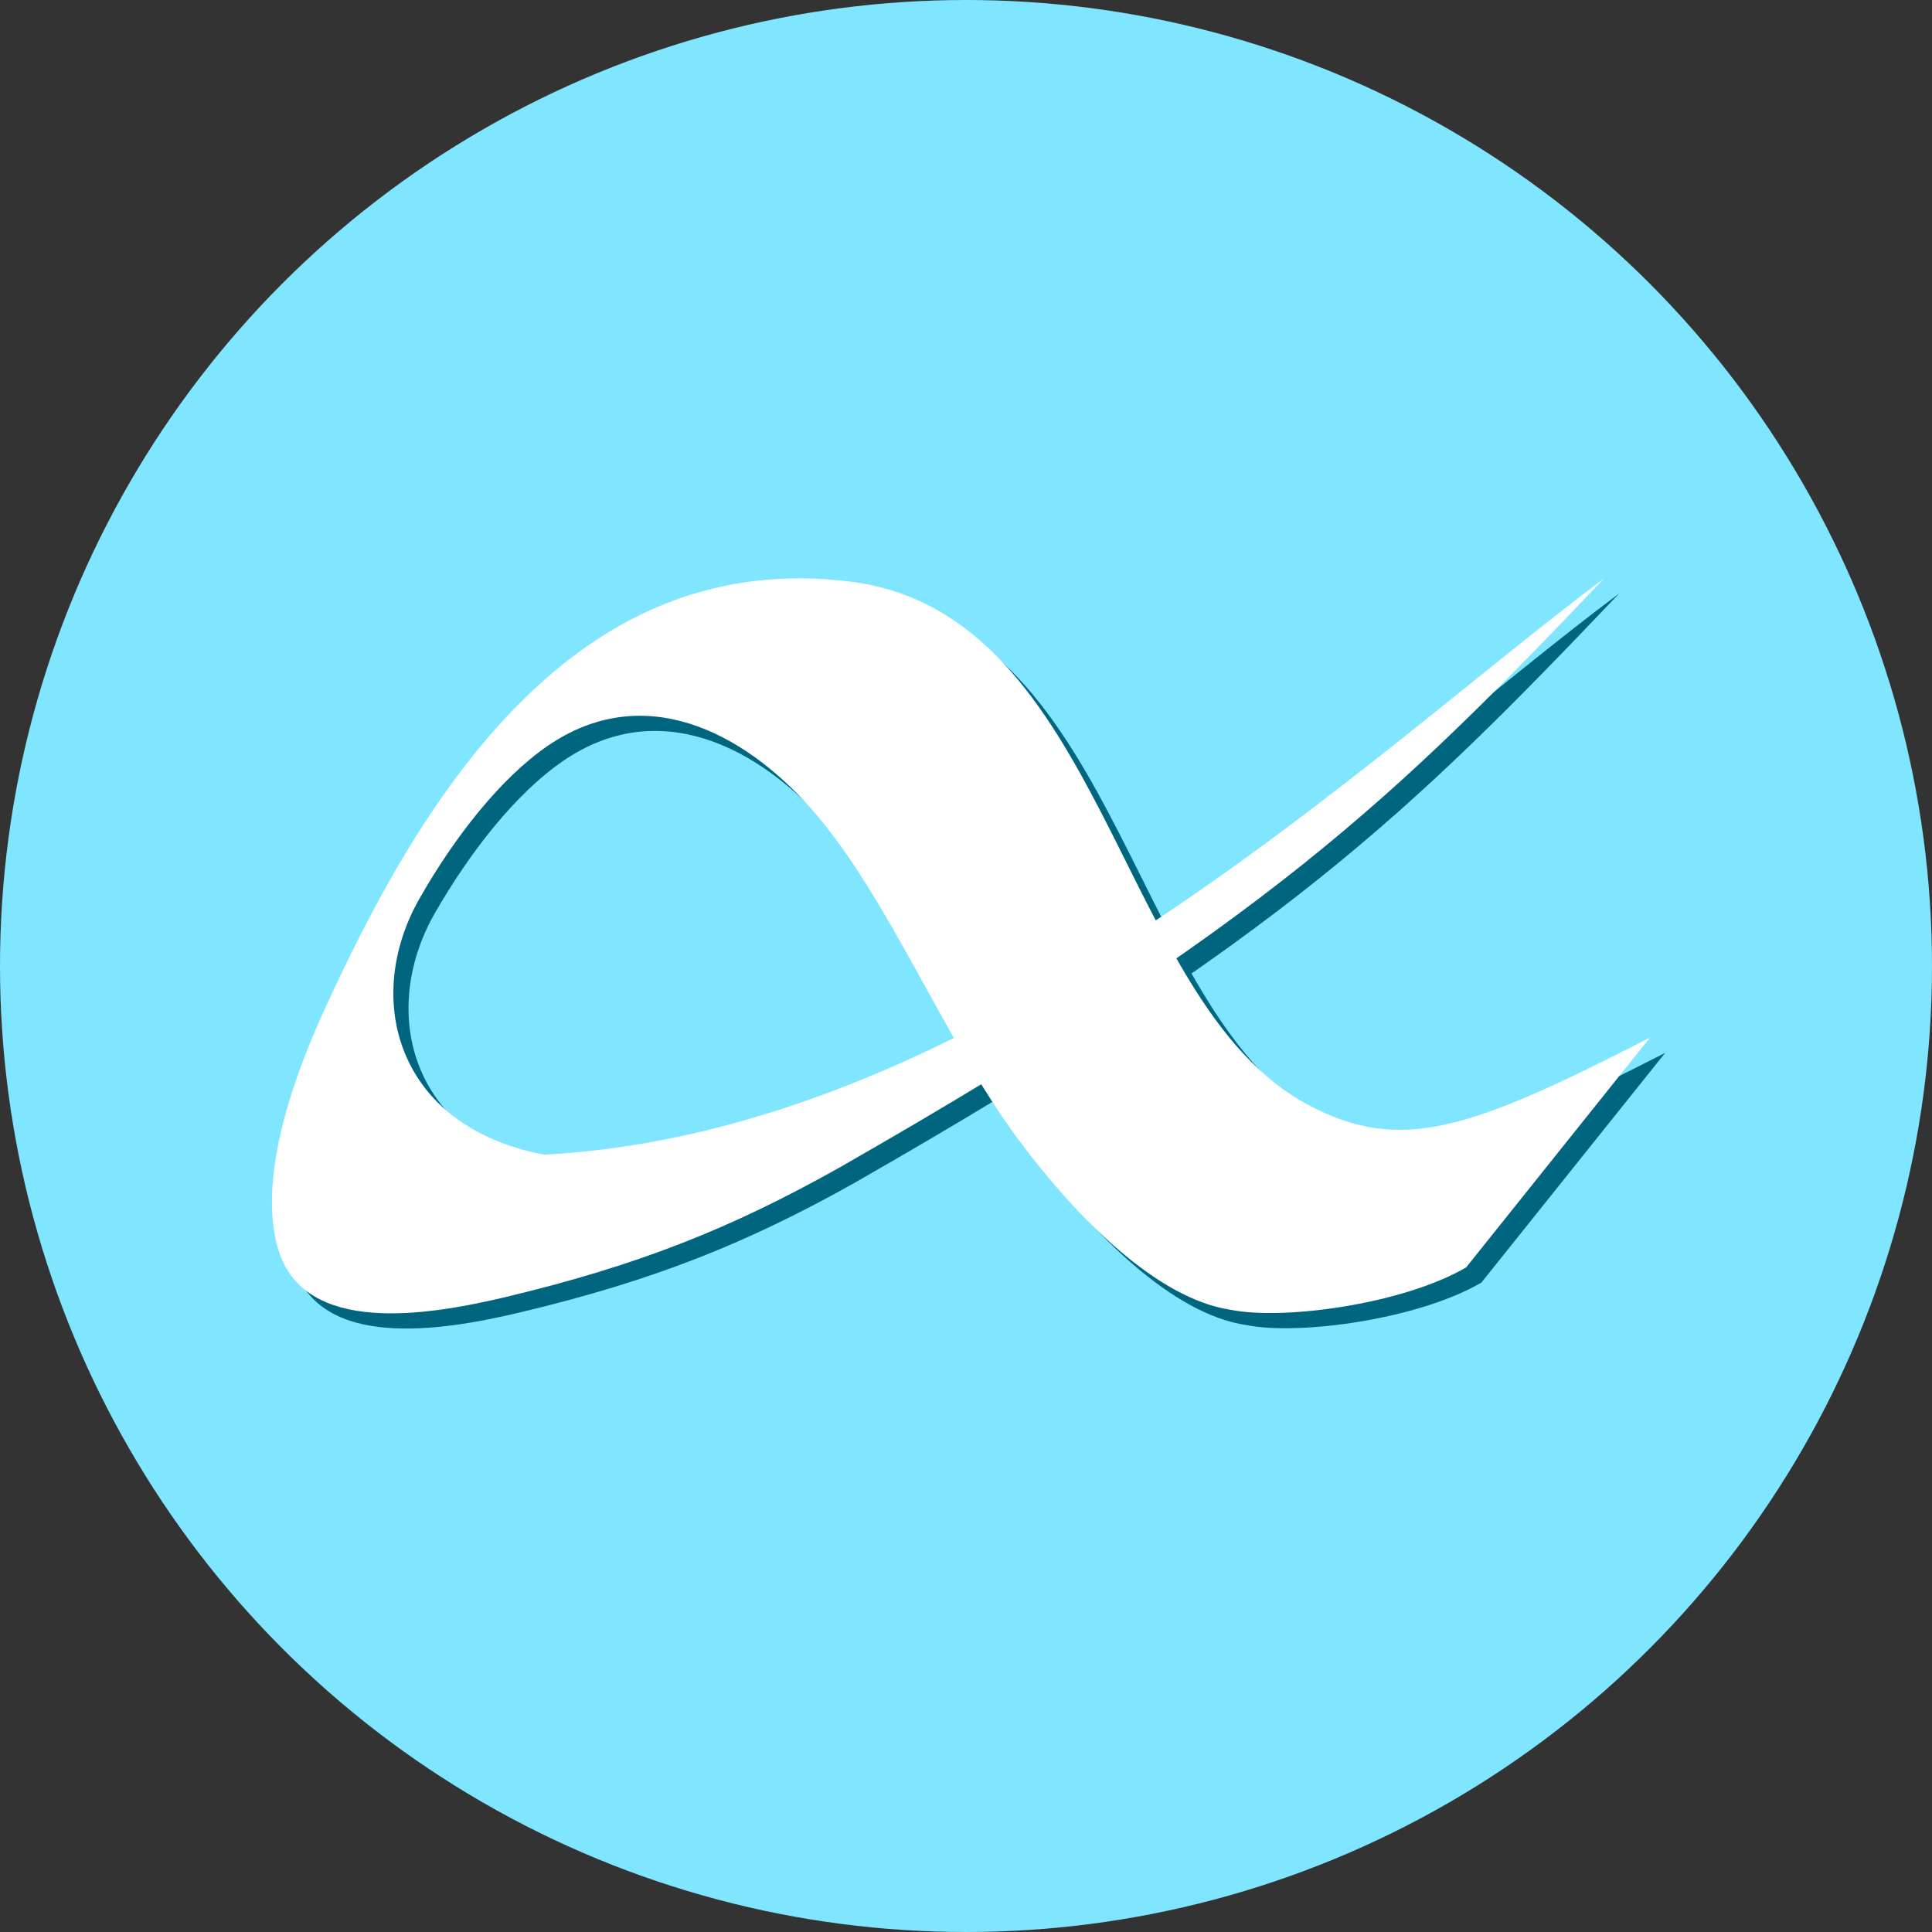 <?xml version="1.0" encoding="UTF-8" standalone="no"?>
<!-- Created with Inkscape (http://www.inkscape.org/) -->

<svg
   xmlns:dc="http://purl.org/dc/elements/1.1/"
   xmlns:cc="http://creativecommons.org/ns#"
   xmlns:rdf="http://www.w3.org/1999/02/22-rdf-syntax-ns#"
   xmlns:svg="http://www.w3.org/2000/svg"
   xmlns="http://www.w3.org/2000/svg"
   xmlns:sodipodi="http://sodipodi.sourceforge.net/DTD/sodipodi-0.dtd"
   xmlns:inkscape="http://www.inkscape.org/namespaces/inkscape"
   width="48"
   height="48"
   viewBox="0 0 12.7 12.7"
   version="1.1"
   id="svg8"
   inkscape:version="0.92.3 (2405546, 2018-03-11)"
   sodipodi:docname="albert.svg">
  <rect x="0" y="0" width="12.7" height="12.7" fill="#333333" stroke="none"/>
  <defs
     id="defs2">
    <clipPath
       clipPathUnits="userSpaceOnUse"
       id="clipPath5343">
      <path
         style="fill:#7aafff;fill-opacity:1;stroke:none;stroke-width:2.01;stroke-linecap:round;stroke-linejoin:round;stroke-miterlimit:4;stroke-dasharray:none;stroke-opacity:1"
         d="m 3.069,285.557 c -1.614,1.196 -2.566,3.085 -2.569,5.093 0,3.507 2.843,6.35 6.35,6.35 C 10.357,297 13.2,294.157 13.2,290.65 c -0.002,-0.843 -0.452,-2.713 -0.5,-2.454 -0.024,0.841 -0.572,2.353 -0.602,2.231 -0.003,-0.506 -0.288,-1.426 -0.305,-1.195 0.028,1.407 -1.484,3.177 -2.308,3.5 -0.831,0.369 -1.737,0.564 -2.612,0.565 -0.174,2e-5 -1.169,-0.138 -1.644,-0.704 -0.826,-0.893 -0.002,-1.1 0.463,-1.273 0.506,-0.189 1.031,-0.31 1.52,-0.42 0.746,-0.168 0.471,-0.526 0.105,-0.629 -0.927,-0.26 -2.045,0.335 -2.865,0.306 -0.848,-0.029 -0.805,-1.696 -0.141,-1.762 0.739,-0.073 1.667,-0.511 1.462,-0.657 -0.83,-0.617 -0.962,-0.791 -1.06,-1.164 -0.148,-0.565 0.341,-1.036 0.058,-0.964 -0.26,0.08 -0.411,0.156 -0.599,0.257 -0.167,0.09 -0.294,0.055 -0.675,0.002 -0.325,-0.045 -0.387,-0.056 -0.376,-0.257 0.011,-0.201 0.073,-0.521 -0.052,-0.476 z"
         id="path5345"
         inkscape:connector-curvature="0"
         sodipodi:nodetypes="ccscccccccssscscscssscc" />
    </clipPath>
    <clipPath
       clipPathUnits="userSpaceOnUse"
       id="clipPath4543">
      <path
         style="opacity:1;vector-effect:none;fill:#666666;fill-opacity:1;stroke:none;stroke-width:2.117;stroke-linecap:round;stroke-linejoin:round;stroke-miterlimit:4;stroke-dasharray:none;stroke-dashoffset:0;stroke-opacity:1"
         d="m 1.776,291.57 c -1.826,0.174 -3.294,0.919 -3.49,2.165 -0.263,1.667 1.568,3.341 4.089,3.739 1.217,0.191 2.434,0.053 3.381,-0.384 0.731,0.528 1.669,0.901 2.67,1.06 2.521,0.398 4.778,-0.631 5.041,-2.299 0.263,-1.667 -1.491,-1.943 -4.257,-2.179 -2.766,-0.236 -3.616,-1.688 -5.747,-2.046 -0.566,-0.089 -1.138,-0.108 -1.687,-0.056 z"
         id="path4545"
         inkscape:connector-curvature="0"
         sodipodi:nodetypes="cccccczcc" />
    </clipPath>
  </defs>
  <sodipodi:namedview
     id="base"
     pagecolor="#ffffff"
     bordercolor="#666666"
     borderopacity="1.0"
     inkscape:pageopacity="0.0"
     inkscape:pageshadow="2"
     inkscape:zoom="12.5625"
     inkscape:cx="24"
     inkscape:cy="24"
     inkscape:document-units="mm"
     inkscape:current-layer="layer3"
     showgrid="false"
     units="px"
     inkscape:window-width="1152"
     inkscape:window-height="802"
     inkscape:window-x="-8"
     inkscape:window-y="-8"
     inkscape:window-maximized="1"
     inkscape:lockguides="false"
     inkscape:measure-start="0,0"
     inkscape:measure-end="0,0" />
  <g
     inkscape:label="圖層 1"
     inkscape:groupmode="layer"
     id="layer1"
     transform="translate(0,-284.3)"
     style="display:inline"
     sodipodi:insensitive="true">
    <circle
       style="fill:#80e5ff;fill-opacity:1;stroke:none;stroke-width:1.747;stroke-linecap:round;stroke-linejoin:round;stroke-miterlimit:4;stroke-dasharray:none;stroke-opacity:1"
       id="path4514"
       cx="6.35"
       cy="290.65"
       r="6.35" />
  </g>
  <g
     inkscape:groupmode="layer"
     id="layer3"
     inkscape:label="圖層 3">
    <path
       id="path1002-3-9"
       d="M 10.946,6.921 9.738,8.431 c -0.416,0.243 -1.203,0.349 -1.547,0.279 C 7.708,8.639 7.179,8.11 6.79,7.586 6.299,6.923 5.94,5.996 5.442,5.427 4.98,4.899 4.324,4.574 3.7,5.003 3.392,5.215 3.091,5.597 2.857,6.005 2.485,6.658 2.7,7.505 3.676,7.69 6.578,7.537 9.126,5.031 10.644,3.901 9.27,5.344 8.423,6.172 5.611,7.779 4.918,8.167 4.31,8.415 3.419,8.627 2.887,8.754 2.102,8.872 1.93,8.319 1.751,7.742 2.178,6.853 2.267,6.661 2.939,5.208 3.942,3.7 5.695,3.924 7.367,4.138 7.446,6.69 8.694,7.36 9.309,7.69 9.767,7.524 10.946,6.921 Z"
       inkscape:connector-curvature="0"
       style="fill:#006680;fill-opacity:1;stroke-width:2.897" />
  </g>
  <g
     inkscape:groupmode="layer"
     id="layer2"
     inkscape:label="圖層 2"
     sodipodi:insensitive="true">
    <path
       id="path1002-3"
       d="M 10.846,6.821 9.638,8.331 c -0.416,0.243 -1.203,0.349 -1.547,0.279 C 7.608,8.539 7.079,8.01 6.691,7.486 6.2,6.823 5.84,5.897 5.342,5.327 4.88,4.799 4.224,4.475 3.6,4.903 3.292,5.115 2.991,5.497 2.758,5.906 2.385,6.558 2.6,7.405 3.577,7.59 6.479,7.437 9.026,4.931 10.545,3.802 9.171,5.245 8.323,6.073 5.511,7.679 4.819,8.067 4.21,8.315 3.32,8.527 2.787,8.654 2.003,8.772 1.831,8.219 1.652,7.642 2.079,6.754 2.168,6.561 2.839,5.108 3.842,3.6 5.595,3.824 7.268,4.038 7.346,6.59 8.594,7.26 c 0.615,0.33 1.073,0.164 2.252,-0.439 z"
       inkscape:connector-curvature="0"
       style="fill:#ffffff;fill-opacity:1;stroke-width:2.897" />
  </g>
</svg>

